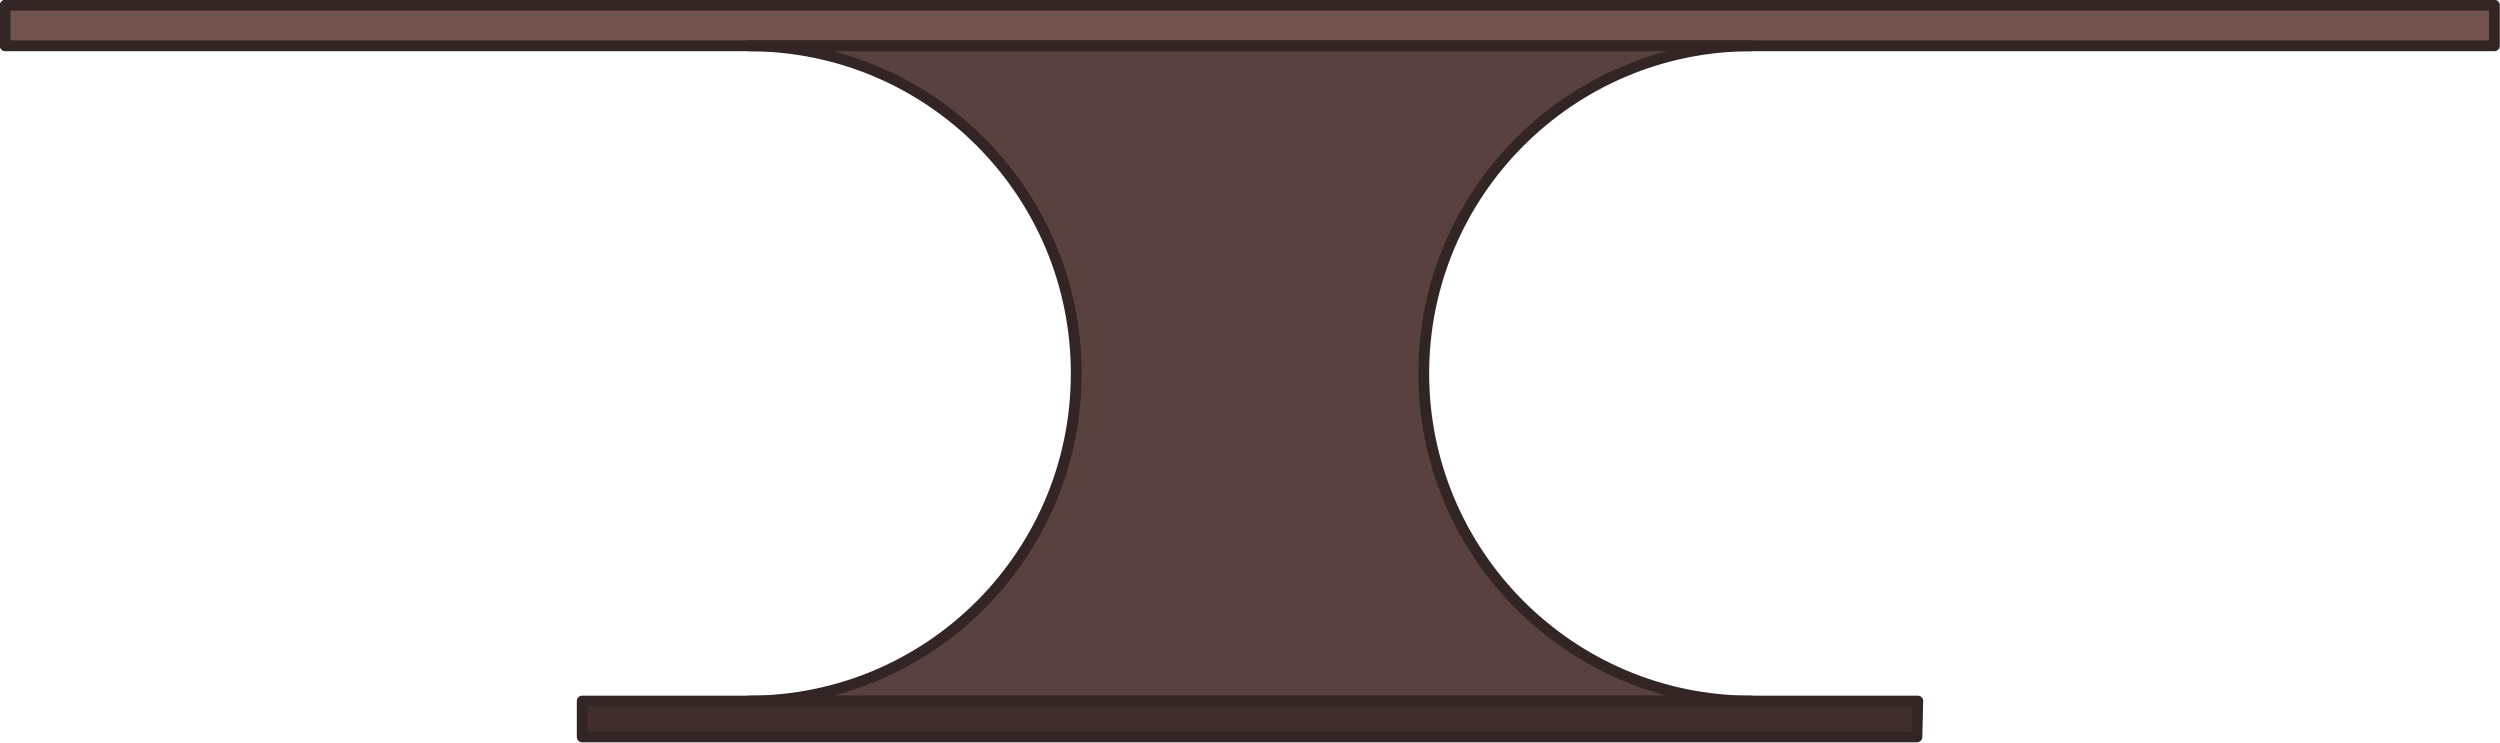 <?xml version="1.0" encoding="UTF-8"?>
<svg id="Layer_2" data-name="Layer 2" xmlns="http://www.w3.org/2000/svg" viewBox="0 0 57.84 17.18">
  <defs>
    <style>
      .cls-1 {
        fill: #59413d;
      }

      .cls-1, .cls-2, .cls-3 {
        stroke: #332523;
        stroke-linecap: round;
        stroke-linejoin: round;
        stroke-width: .25px;
      }

      .cls-2 {
        fill: #3f2e2b;
      }

      .cls-3 {
        fill: #72544f;
      }
    </style>
  </defs>
  <g id="Layer_1-2" data-name="Layer 1">
    <g>
      <rect class="cls-3" x=".12" y=".12" width="57.59" height=".94"/>
      <path class="cls-1" d="m40.52,16.22h-23.2c4.19,0,7.58-3.39,7.58-7.58s-3.39-7.58-7.58-7.58h23.2c-4.18,0-7.58,3.4-7.58,7.58s3.4,7.58,7.58,7.58Z"/>
      <polygon class="cls-2" points="44.37 16.22 44.35 17.05 13.47 17.05 13.47 16.22 44.37 16.22"/>
    </g>
  </g>
</svg>
